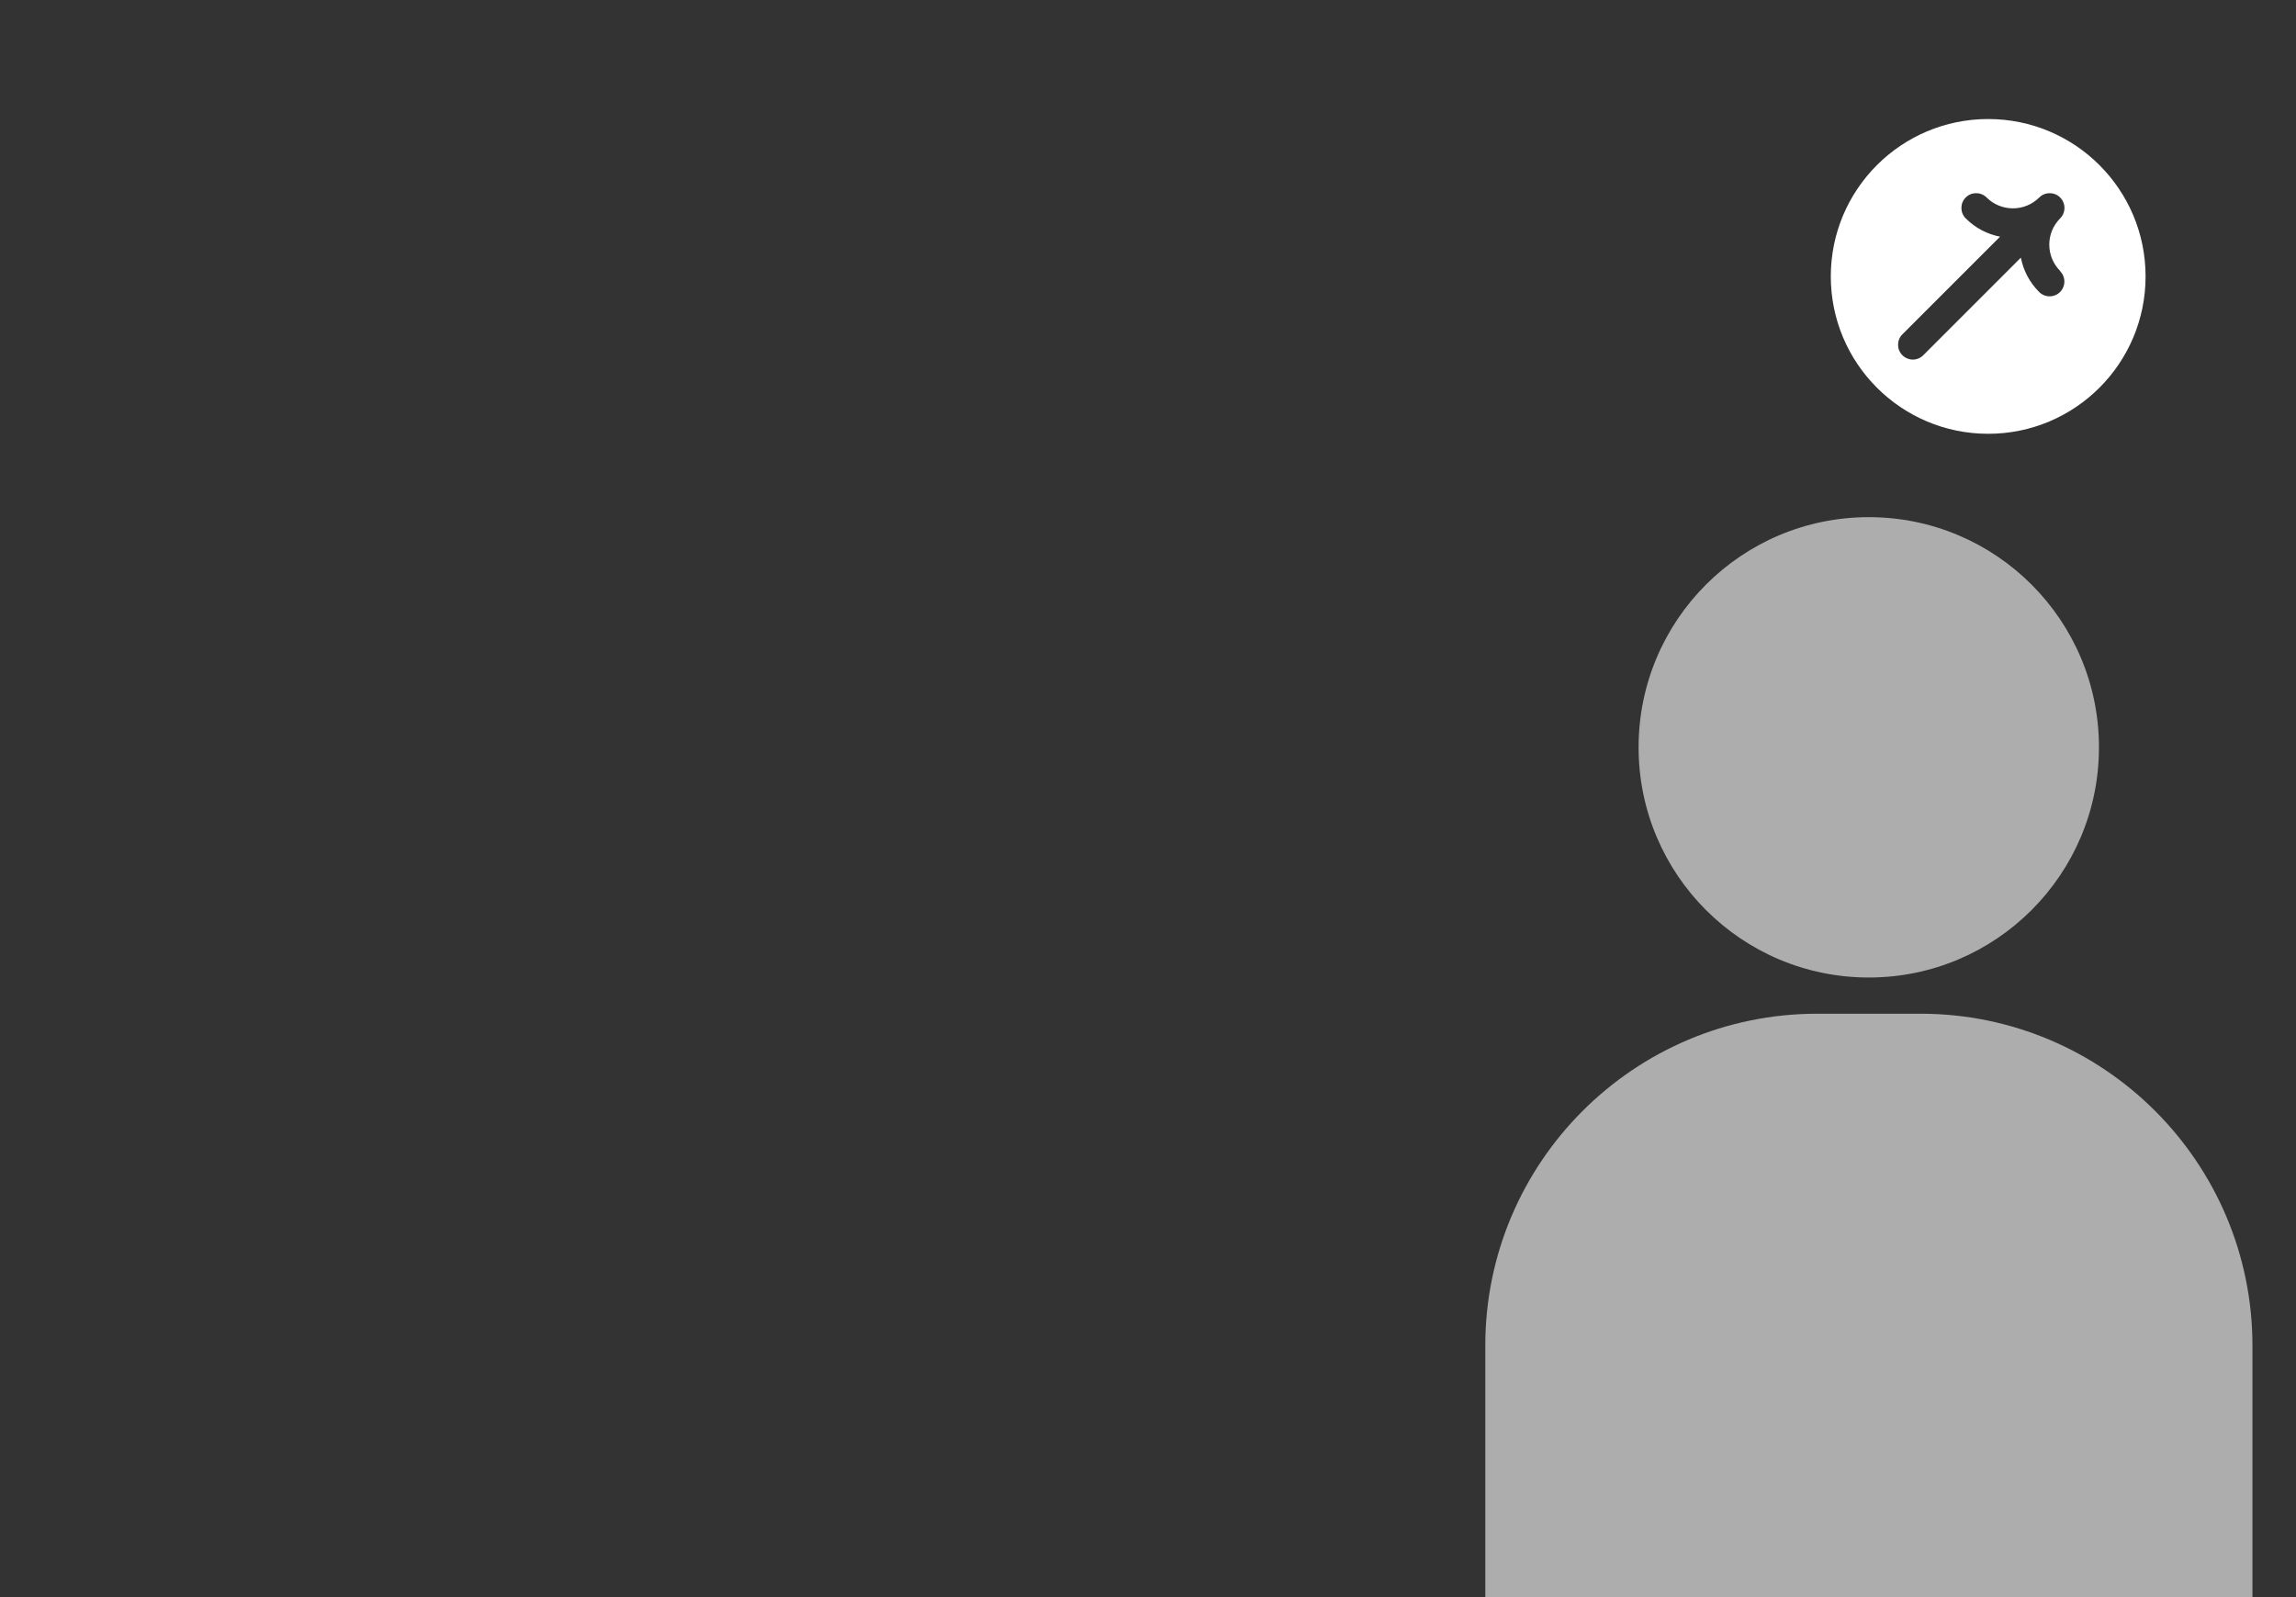<?xml version="1.0" encoding="UTF-8"?><svg id="Layer_2" xmlns="http://www.w3.org/2000/svg" xmlns:xlink="http://www.w3.org/1999/xlink" viewBox="0 0 247.27 172.03"><rect x="0" y="0" width="247.27" height="172.03" fill="#333333" stroke="none"/><defs><style>.cls-1{opacity:.6;}.cls-1,.cls-2,.cls-3{stroke-width:0px;}.cls-1,.cls-3{fill:#fff;}.cls-2{fill:none;}.cls-4{clip-path:url(#clippath);}</style><clipPath id="clippath"><rect class="cls-2" x="0" y="0" width="247.27" height="172.03"/></clipPath></defs><g id="Layer_1-2"><g class="cls-4"><circle class="cls-1" cx="201.26" cy="80.49" r="24.79"/><path class="cls-1" d="M195.71,109.18h11.12c19.73,0,35.75,16.02,35.75,35.75v37.65h-82.62v-37.65c0-19.73,16.02-35.75,35.75-35.75Z"/><path class="cls-3" d="M214.12,12.82c-9.36,0-16.95,7.59-16.95,16.95s7.59,16.95,16.95,16.95,16.95-7.59,16.95-16.95-7.59-16.95-16.95-16.95ZM221.86,29.2c.62.62.62,1.63,0,2.25-.62.62-1.63.62-2.25,0-1.03-1.03-1.7-2.31-1.97-3.7l-10.51,10.51c-.31.31-.72.47-1.12.47s-.81-.16-1.13-.47c-.62-.62-.62-1.63,0-2.25l10.52-10.52c-1.36-.26-2.65-.92-3.7-1.97-.62-.62-.62-1.63,0-2.25s1.63-.62,2.25,0c1.56,1.56,4.11,1.56,5.67,0,.62-.62,1.63-.62,2.25,0,.62.62.62,1.63,0,2.25h0s-.01.02-.02.02c-.74.76-1.15,1.75-1.15,2.81s.42,2.08,1.18,2.84Z"/></g></g></svg>